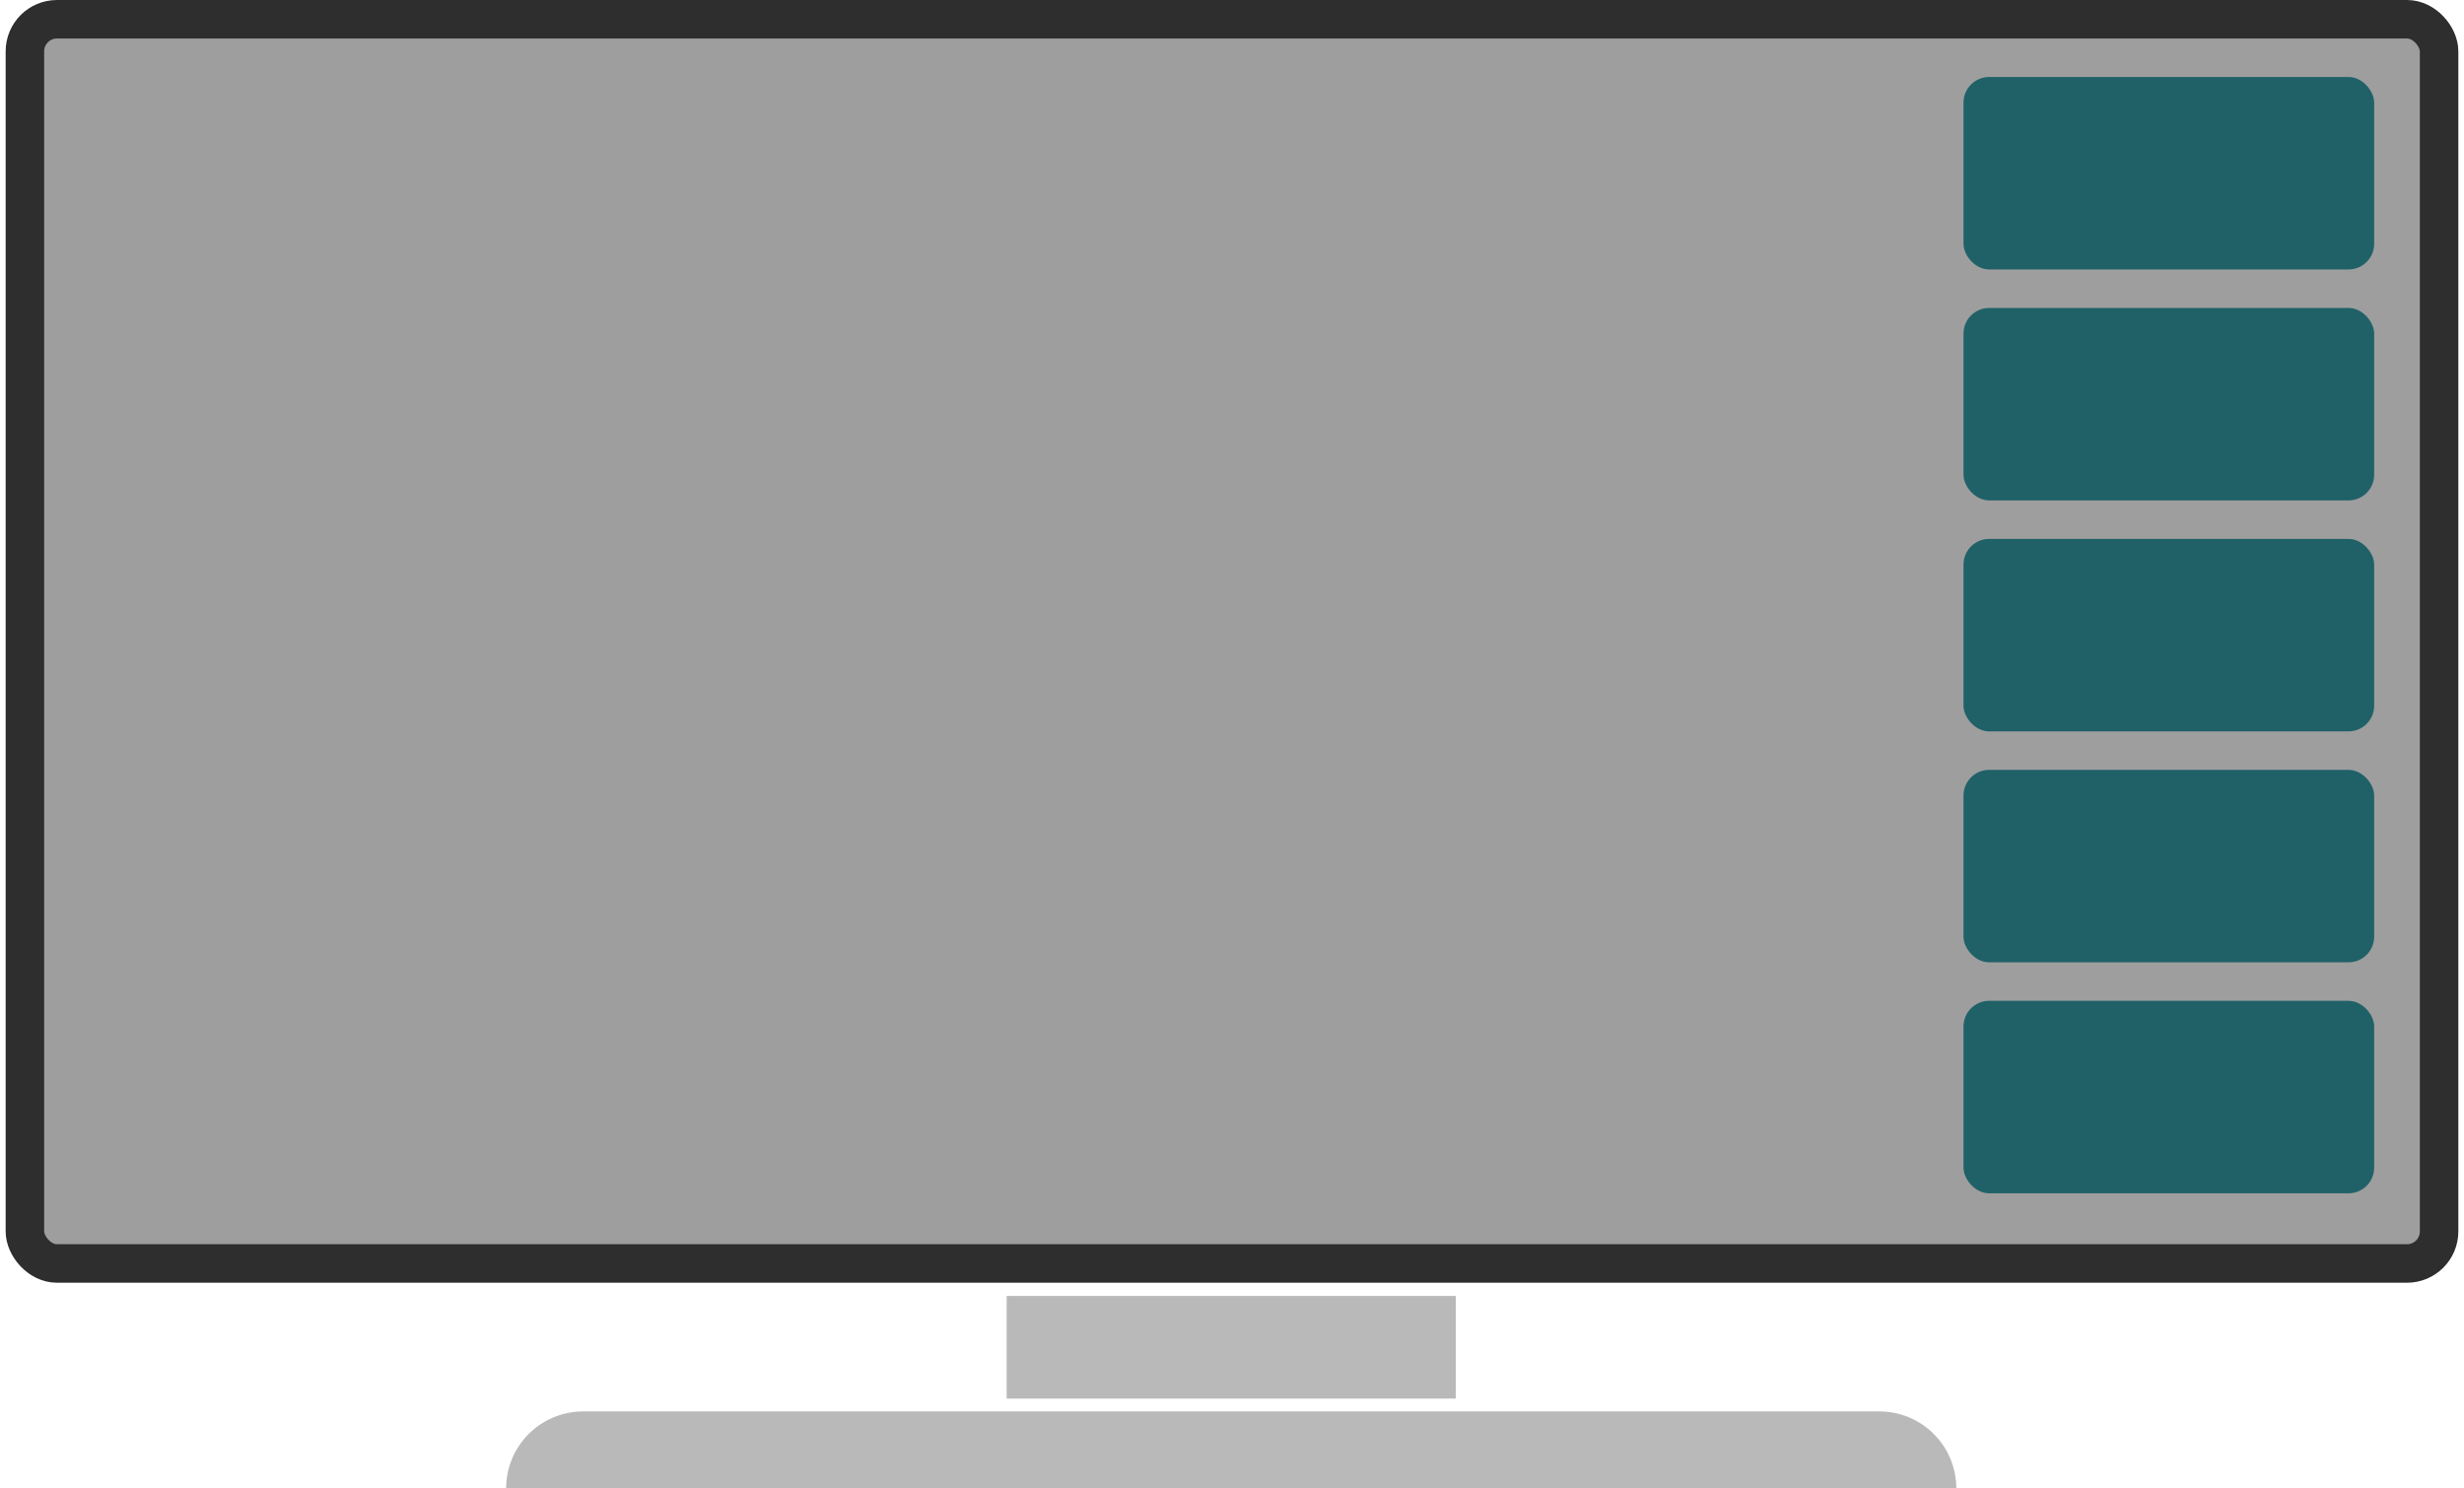 <svg width="192" height="116" viewBox="0 0 192 116" fill="none" xmlns="http://www.w3.org/2000/svg">
    <rect x="1.94" y="1.5" width="188.119" height="96.97" rx="2.5" fill="#9E9E9E" stroke="#2E2E2E" stroke-width="3"/>
    <path opacity="0.3" d="M39.44 116C39.44 112.686 42.127 110 45.44 110H146.44C149.754 110 152.44 112.686 152.44 116H39.44Z" fill="#161616"/>
    <path opacity="0.3" d="M78.44 101H113.44V109H78.44V101Z" fill="#161616"/>
    <rect opacity="0.8" x="153" y="6" width="32" height="15" rx="2" fill="#00525A"/>
    <rect opacity="0.8" x="153" y="24" width="32" height="15" rx="2" fill="#00525A"/>
    <rect opacity="0.8" x="153" y="42" width="32" height="15" rx="2" fill="#00525A"/>
    <rect opacity="0.8" x="153" y="60" width="32" height="15" rx="2" fill="#00525A"/>
    <rect opacity="0.8" x="153" y="78" width="32" height="15" rx="2" fill="#00525A"/>
</svg>    